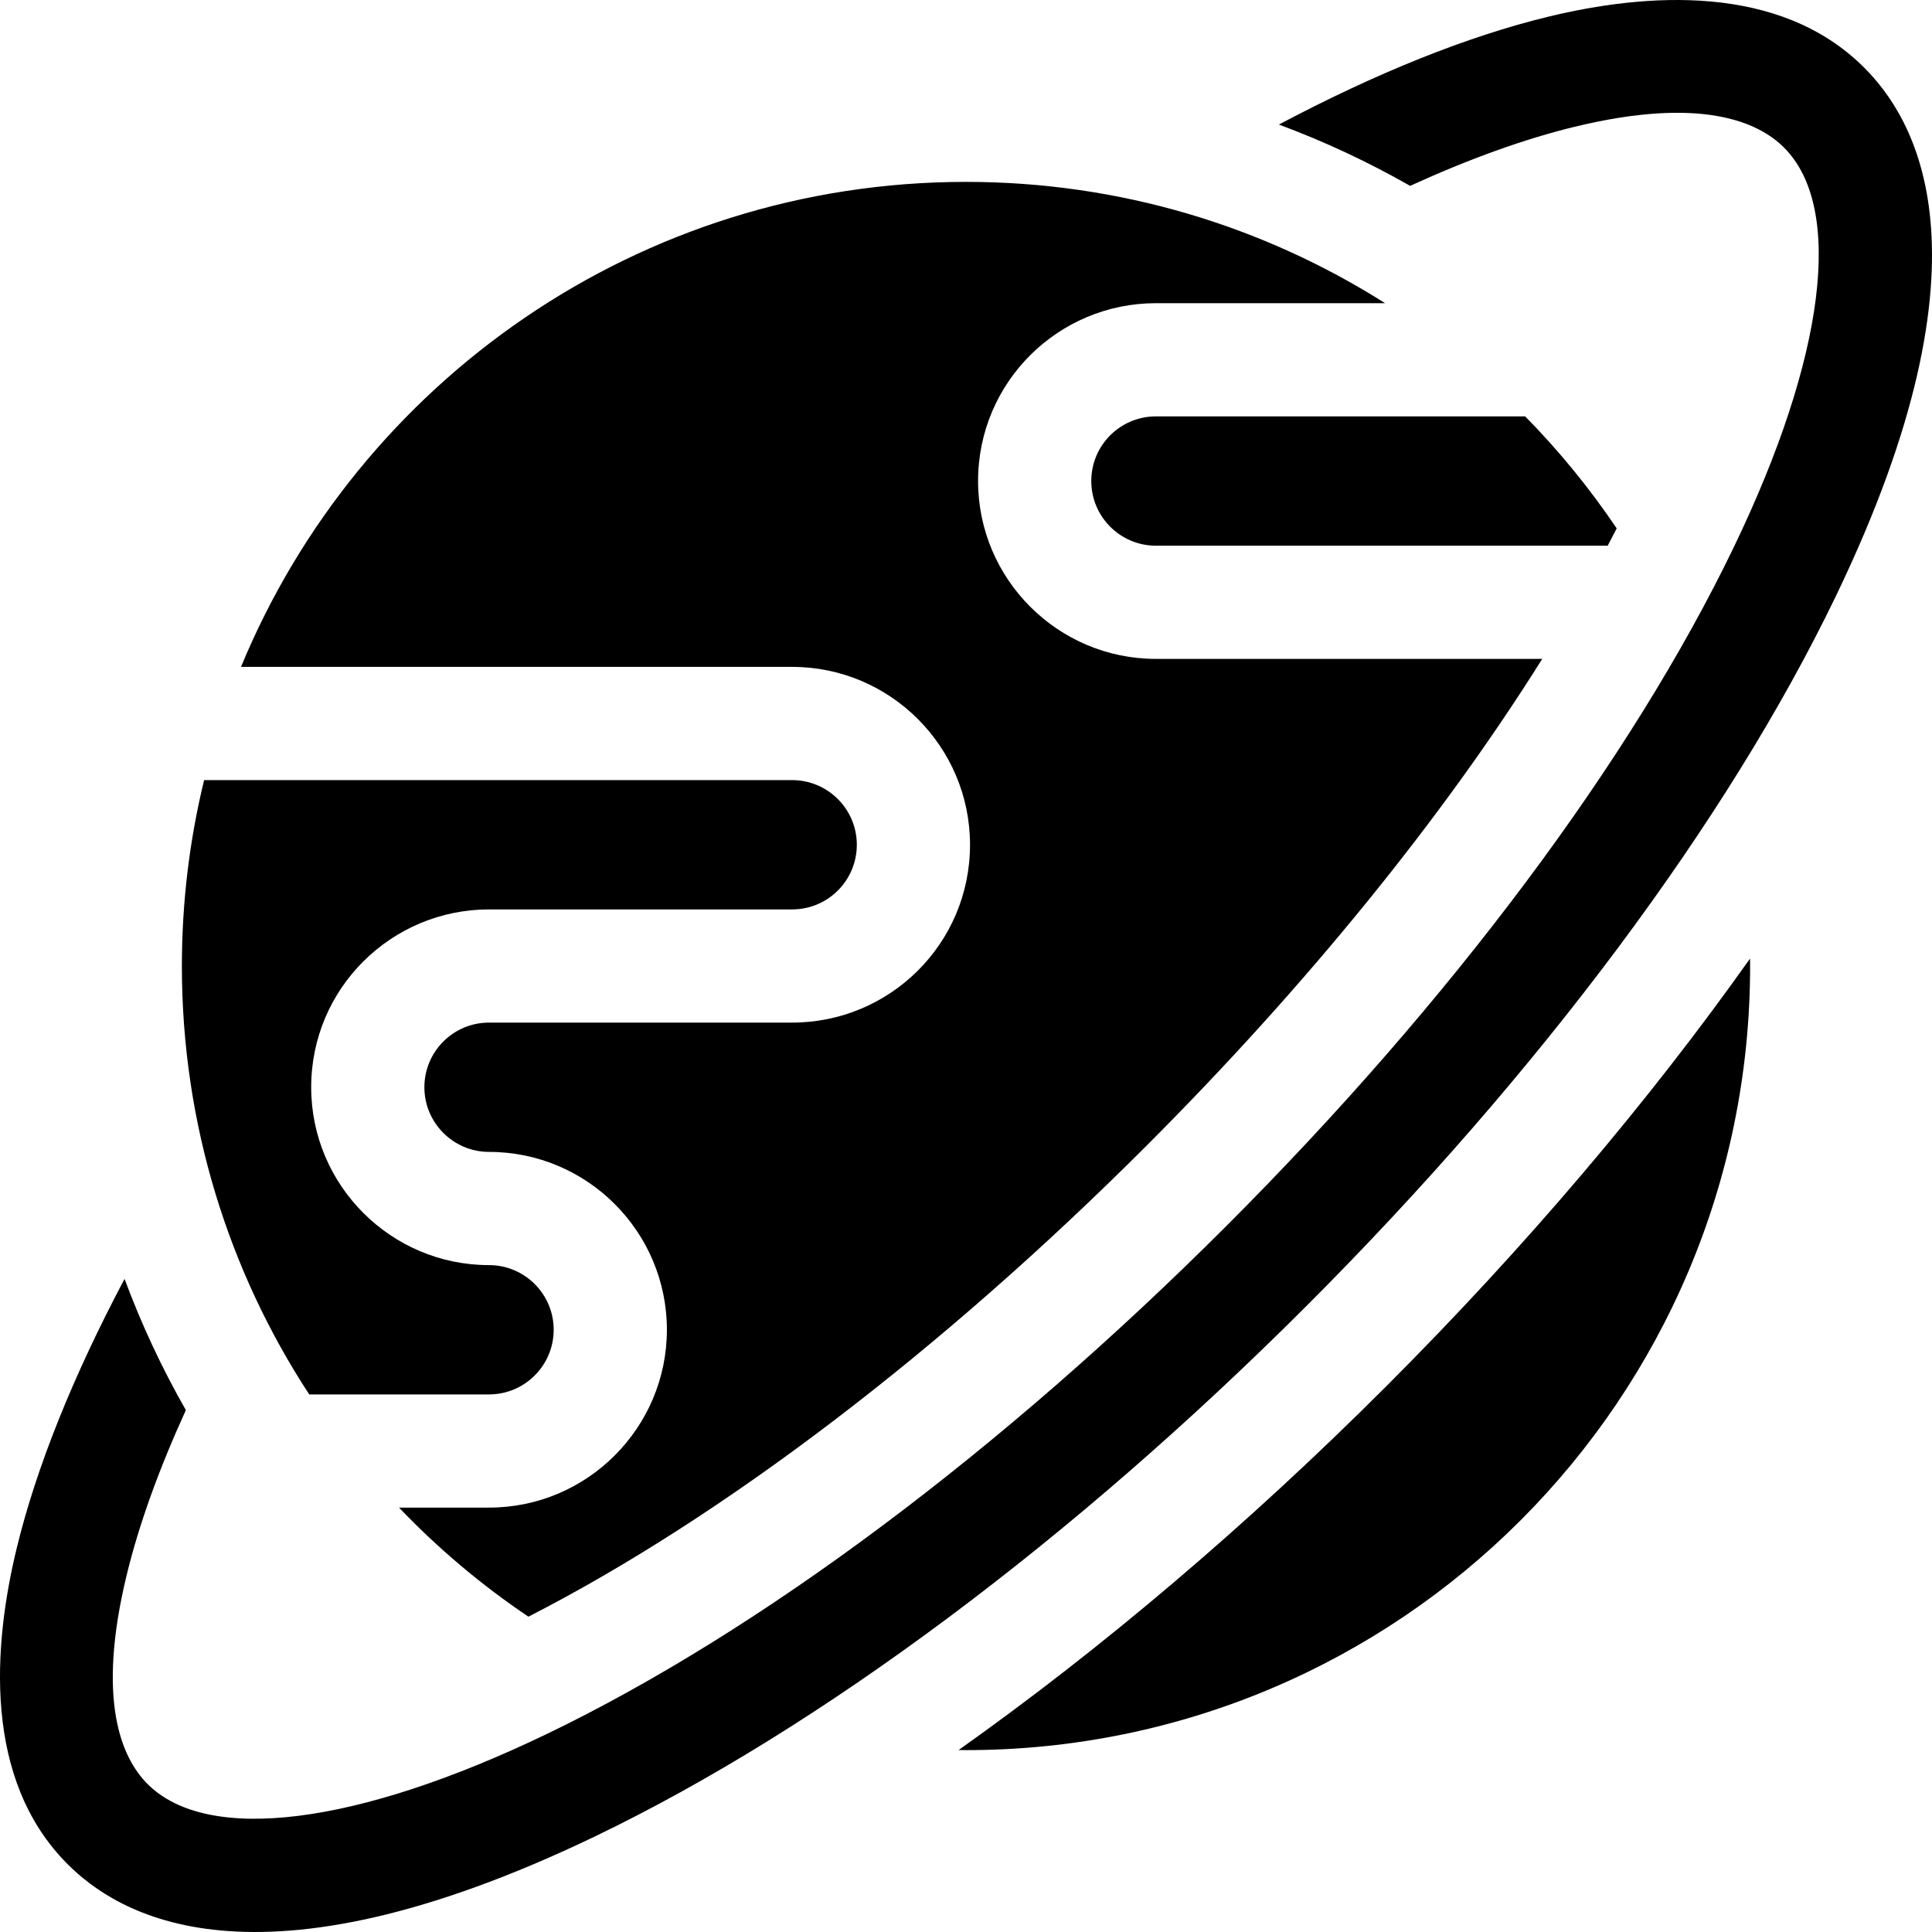 <svg id="Layer_1" enable-background="new 0 0 512 512" height="512" viewBox="0 0 512 512" width="512" xmlns="http://www.w3.org/2000/svg"><g><path d="m129.6 369.534c9.447 0 17.133-7.686 17.133-17.133s-7.686-17.133-17.133-17.133c-25.989 0-47.133-21.144-47.133-47.133 0-26.284 21.334-47.133 47.133-47.133h80.333c9.496 0 17.133-7.693 17.133-17.133 0-9.447-7.686-17.133-17.133-17.133h-155.842c-3.84 15.793-5.891 32.288-5.891 49.264 0 41.9 12.413 80.896 33.745 113.533h47.655z"/><path d="m494.008 17.905c-22.474-22.477-57.956-19.729-83.764-13.466-21.348 5.18-45.528 14.897-71.326 28.57 12.003 4.456 23.629 9.88 34.776 16.249 15.659-7.148 30.329-12.439 43.624-15.666 33.223-8.062 48.506-1.446 55.476 5.526 15.919 15.917 10.955 55.468-13.278 105.8-27.222 56.538-75.024 120.485-134.568 180.03-59.545 59.544-123.492 107.346-180.03 134.568-50.332 24.233-89.883 29.197-105.8 13.278-6.972-6.97-13.588-22.253-5.526-55.476 3.226-13.294 8.517-27.963 15.665-43.622-6.369-11.147-11.793-22.774-16.249-34.776-13.672 25.798-23.389 49.977-28.569 71.324-6.263 25.807-9.011 61.29 13.466 83.764 12.928 12.93 48.796 36.465 140.028-7.462 59.5-28.647 126.359-78.516 188.228-140.385s111.737-128.728 140.385-188.228c43.927-91.232 20.392-127.099 7.462-140.028z"/><path d="m367.375 367.375c-36.762 36.763-75.345 69.487-113.337 96.4.655.006 1.306.026 1.962.026 114.765 0 207.8-93.035 207.8-207.8 0-.656-.019-1.308-.025-1.963-26.914 37.991-59.638 76.574-96.4 113.337z"/><path d="m257.066 223.867c0 26.279-21.327 47.133-47.133 47.133h-80.333c-9.495 0-17.133 7.695-17.133 17.133 0 9.447 7.686 17.133 17.133 17.133 25.989 0 47.133 21.144 47.133 47.133s-21.144 47.133-47.133 47.133h-23.86c10.338 10.819 21.839 20.514 34.292 28.905 51.569-26.381 109.345-70.345 163.703-124.704 42.483-42.484 78.616-87.054 104.973-129.118h-102.375c-25.989 0-47.133-21.144-47.133-47.133 0-26.279 21.327-47.133 47.133-47.133h60.727c-32.126-20.354-70.214-32.148-111.06-32.148-86.692 0-160.973 53.094-192.131 128.533h146.065c25.988 0 47.132 21.144 47.132 47.133z"/><path d="m289.2 127.483c0 9.447 7.686 17.133 17.133 17.133h119.722c.811-1.536 1.606-3.066 2.386-4.591-7.166-10.632-15.292-20.563-24.249-29.676h-97.859c-9.496.001-17.133 7.694-17.133 17.134z"/></g></svg>